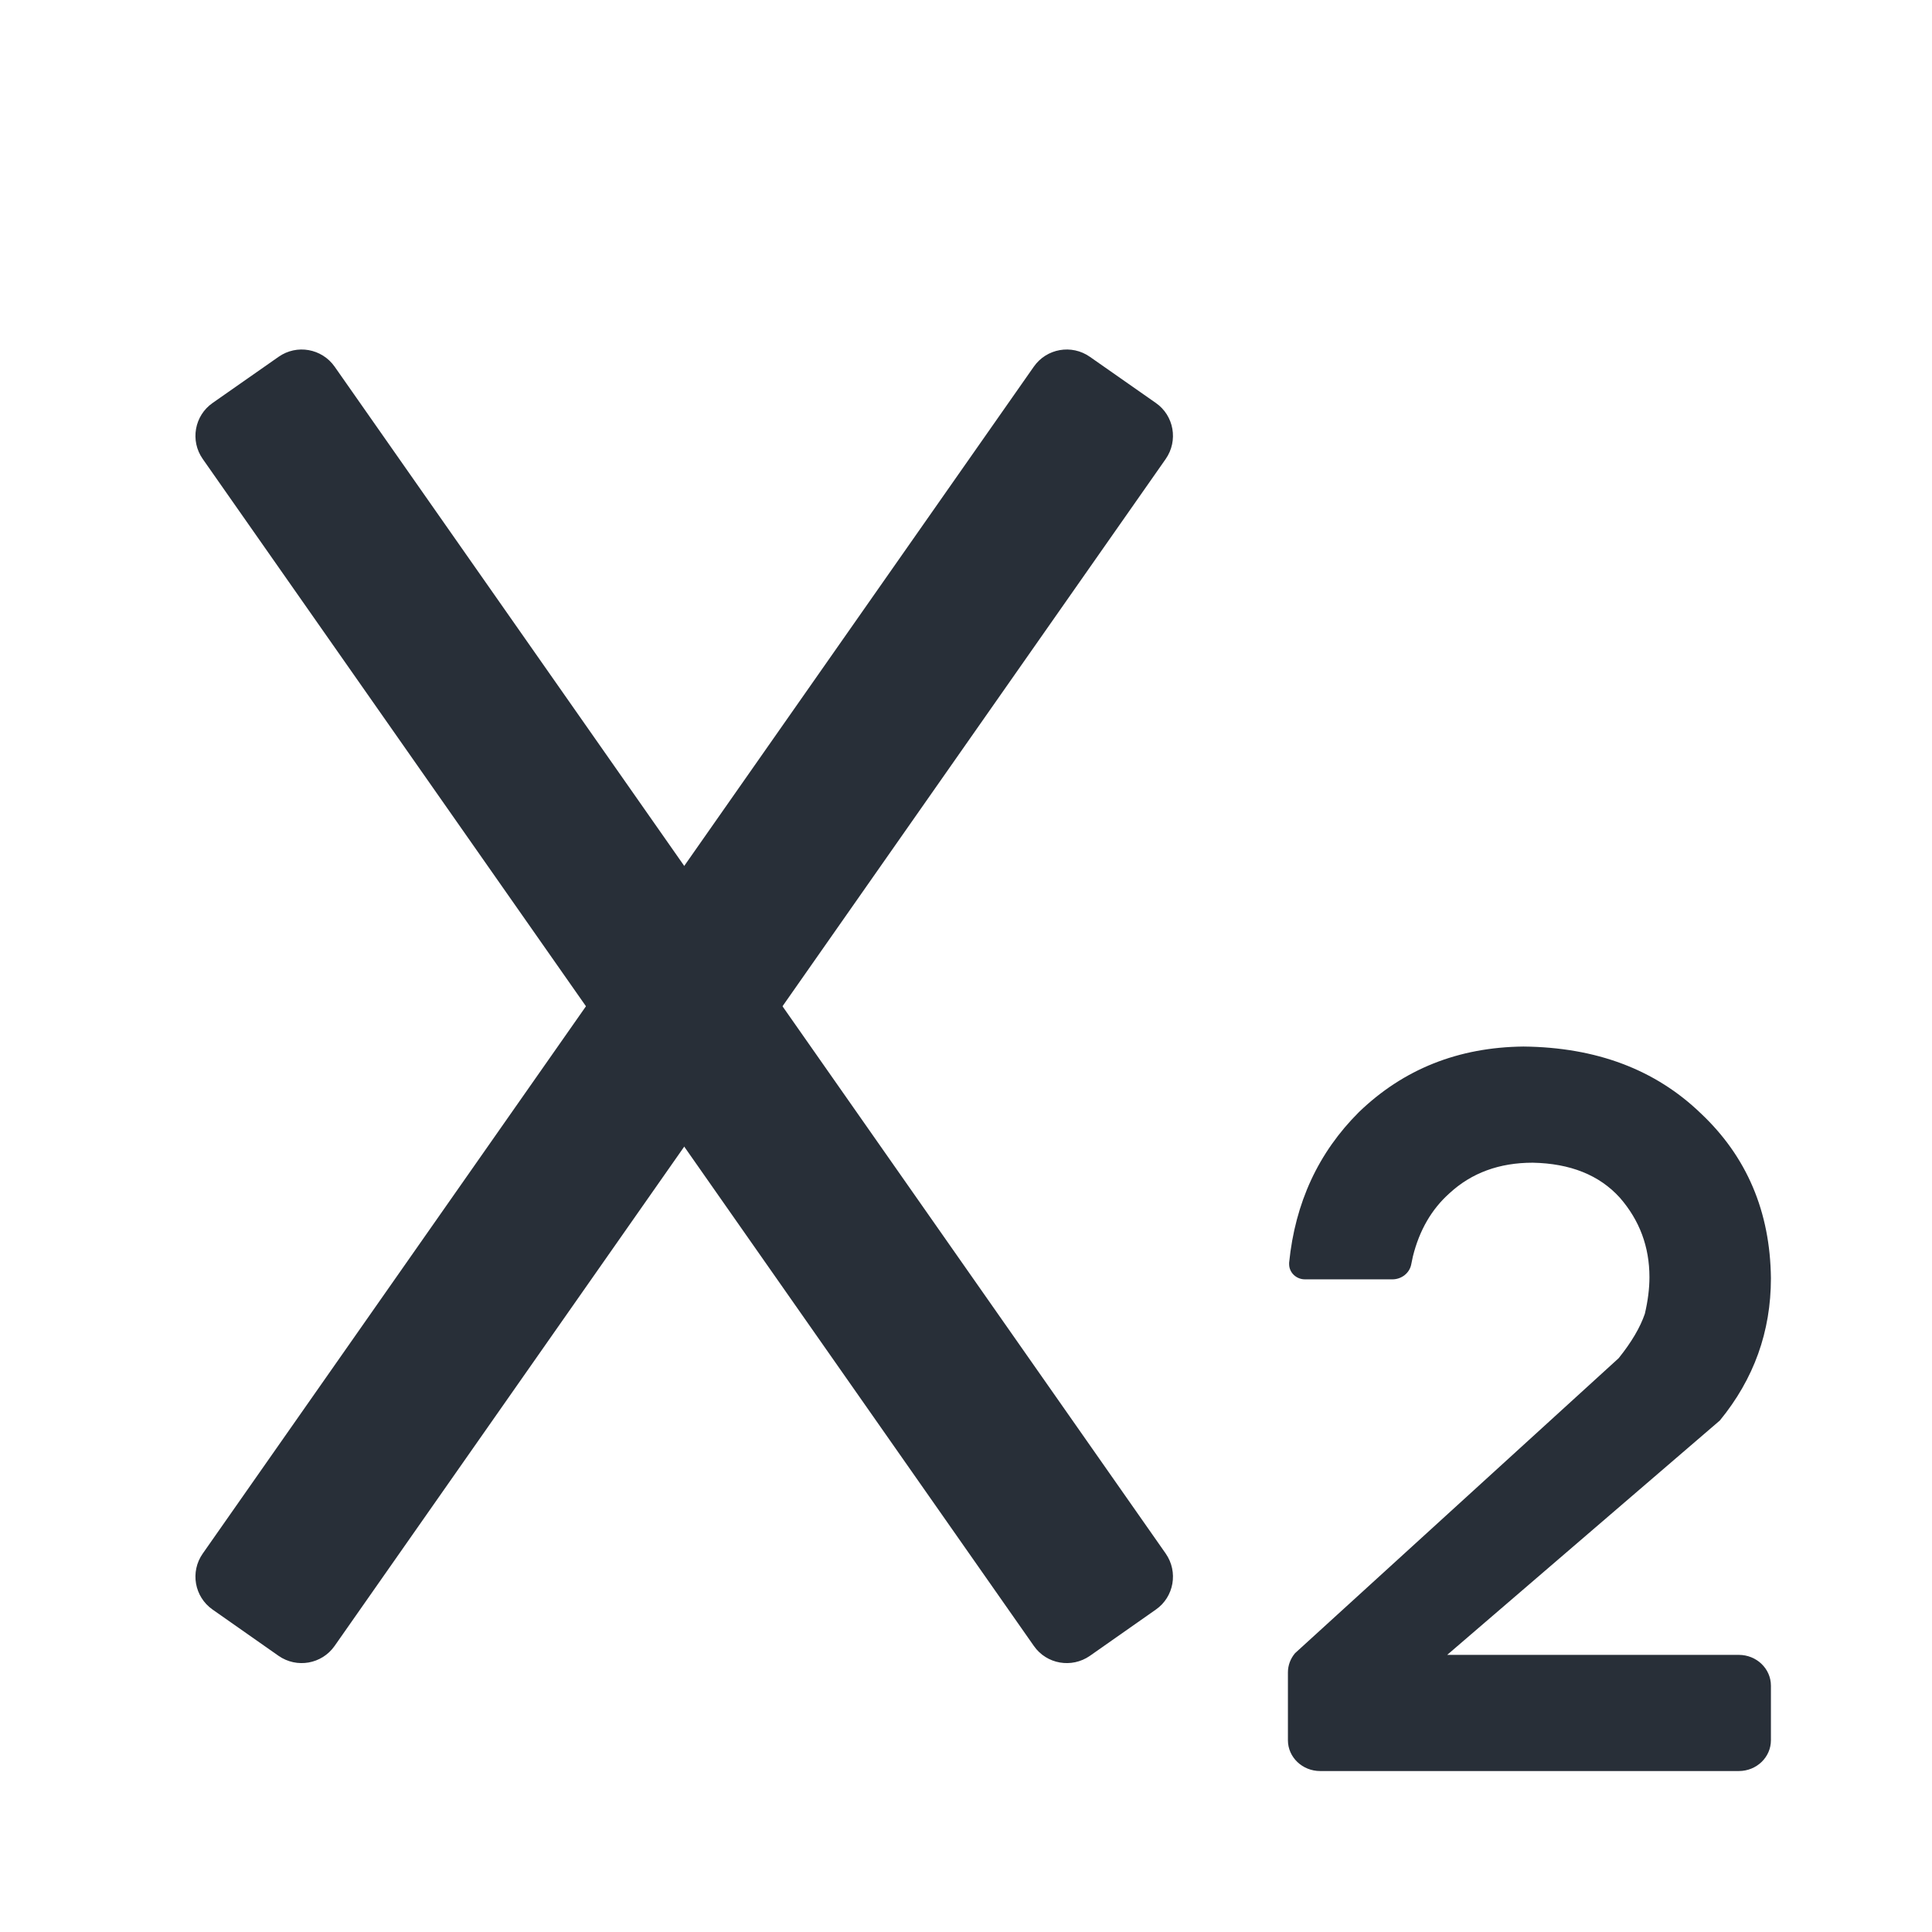 <svg width="20px" height="20px" viewBox="0 0 16 16" version="1.1" xmlns="http://www.w3.org/2000/svg" xmlns:xlink="http://www.w3.org/1999/xlink">
<g id="勘误系统" stroke="none" stroke-width="1" fill="none" fill-rule="evenodd"><g id="优化icon" transform="translate(-279, -139)"><g id="编组-14备份-5" transform="translate(279, 139)"><rect id="矩形" x="0" y="0" width="16" height="16"></rect><g id="编组-13" transform="translate(1.333, 2.667)" fill="#282F38"><path d="M11.283,6 C11.886,6.006 12.375,6.19 12.751,6.552 C13.133,6.911 13.327,7.367 13.333,7.919 C13.333,8.361 13.192,8.753 12.91,9.097 L10.652,11.038 L13.067,11.038 C13.214,11.038 13.333,11.152 13.333,11.293 L13.333,11.745 C13.333,11.886 13.214,12 13.067,12 L9.6,12 C9.453,12 9.333,11.886 9.333,11.745 L9.333,11.183 C9.333,11.125 9.354,11.069 9.392,11.024 L12.072,8.581 C12.178,8.449 12.25,8.327 12.289,8.213 C12.314,8.106 12.327,8.005 12.327,7.91 C12.327,7.658 12.245,7.439 12.082,7.252 C11.912,7.064 11.671,6.968 11.36,6.962 C11.084,6.962 10.854,7.046 10.671,7.215 C10.523,7.347 10.422,7.521 10.368,7.738 L10.354,7.805 C10.34,7.876 10.274,7.928 10.198,7.928 L9.474,7.928 C9.402,7.928 9.343,7.872 9.343,7.802 L9.343,7.79 C9.393,7.293 9.585,6.878 9.921,6.543 C10.29,6.187 10.744,6.006 11.283,6 Z" id="路径"></path><path d="M0.428,0.67 L0.974,0.288 C1.125,0.182 1.332,0.219 1.438,0.369 L8.321,10.199 C8.426,10.35 8.39,10.558 8.239,10.663 L7.693,11.046 C7.542,11.151 7.334,11.115 7.229,10.964 L0.346,1.134 C0.24,0.983 0.277,0.775 0.428,0.67 Z" id="矩形"></path><path d="M7.693,0.288 L8.239,0.67 C8.39,0.775 8.426,0.983 8.321,1.134 L1.438,10.964 C1.332,11.115 1.125,11.151 0.974,11.046 L0.428,10.663 C0.277,10.558 0.24,10.35 0.346,10.199 L7.229,0.369 C7.334,0.219 7.542,0.182 7.693,0.288 Z" id="矩形备份-9"></path></g></g></g></g></svg>